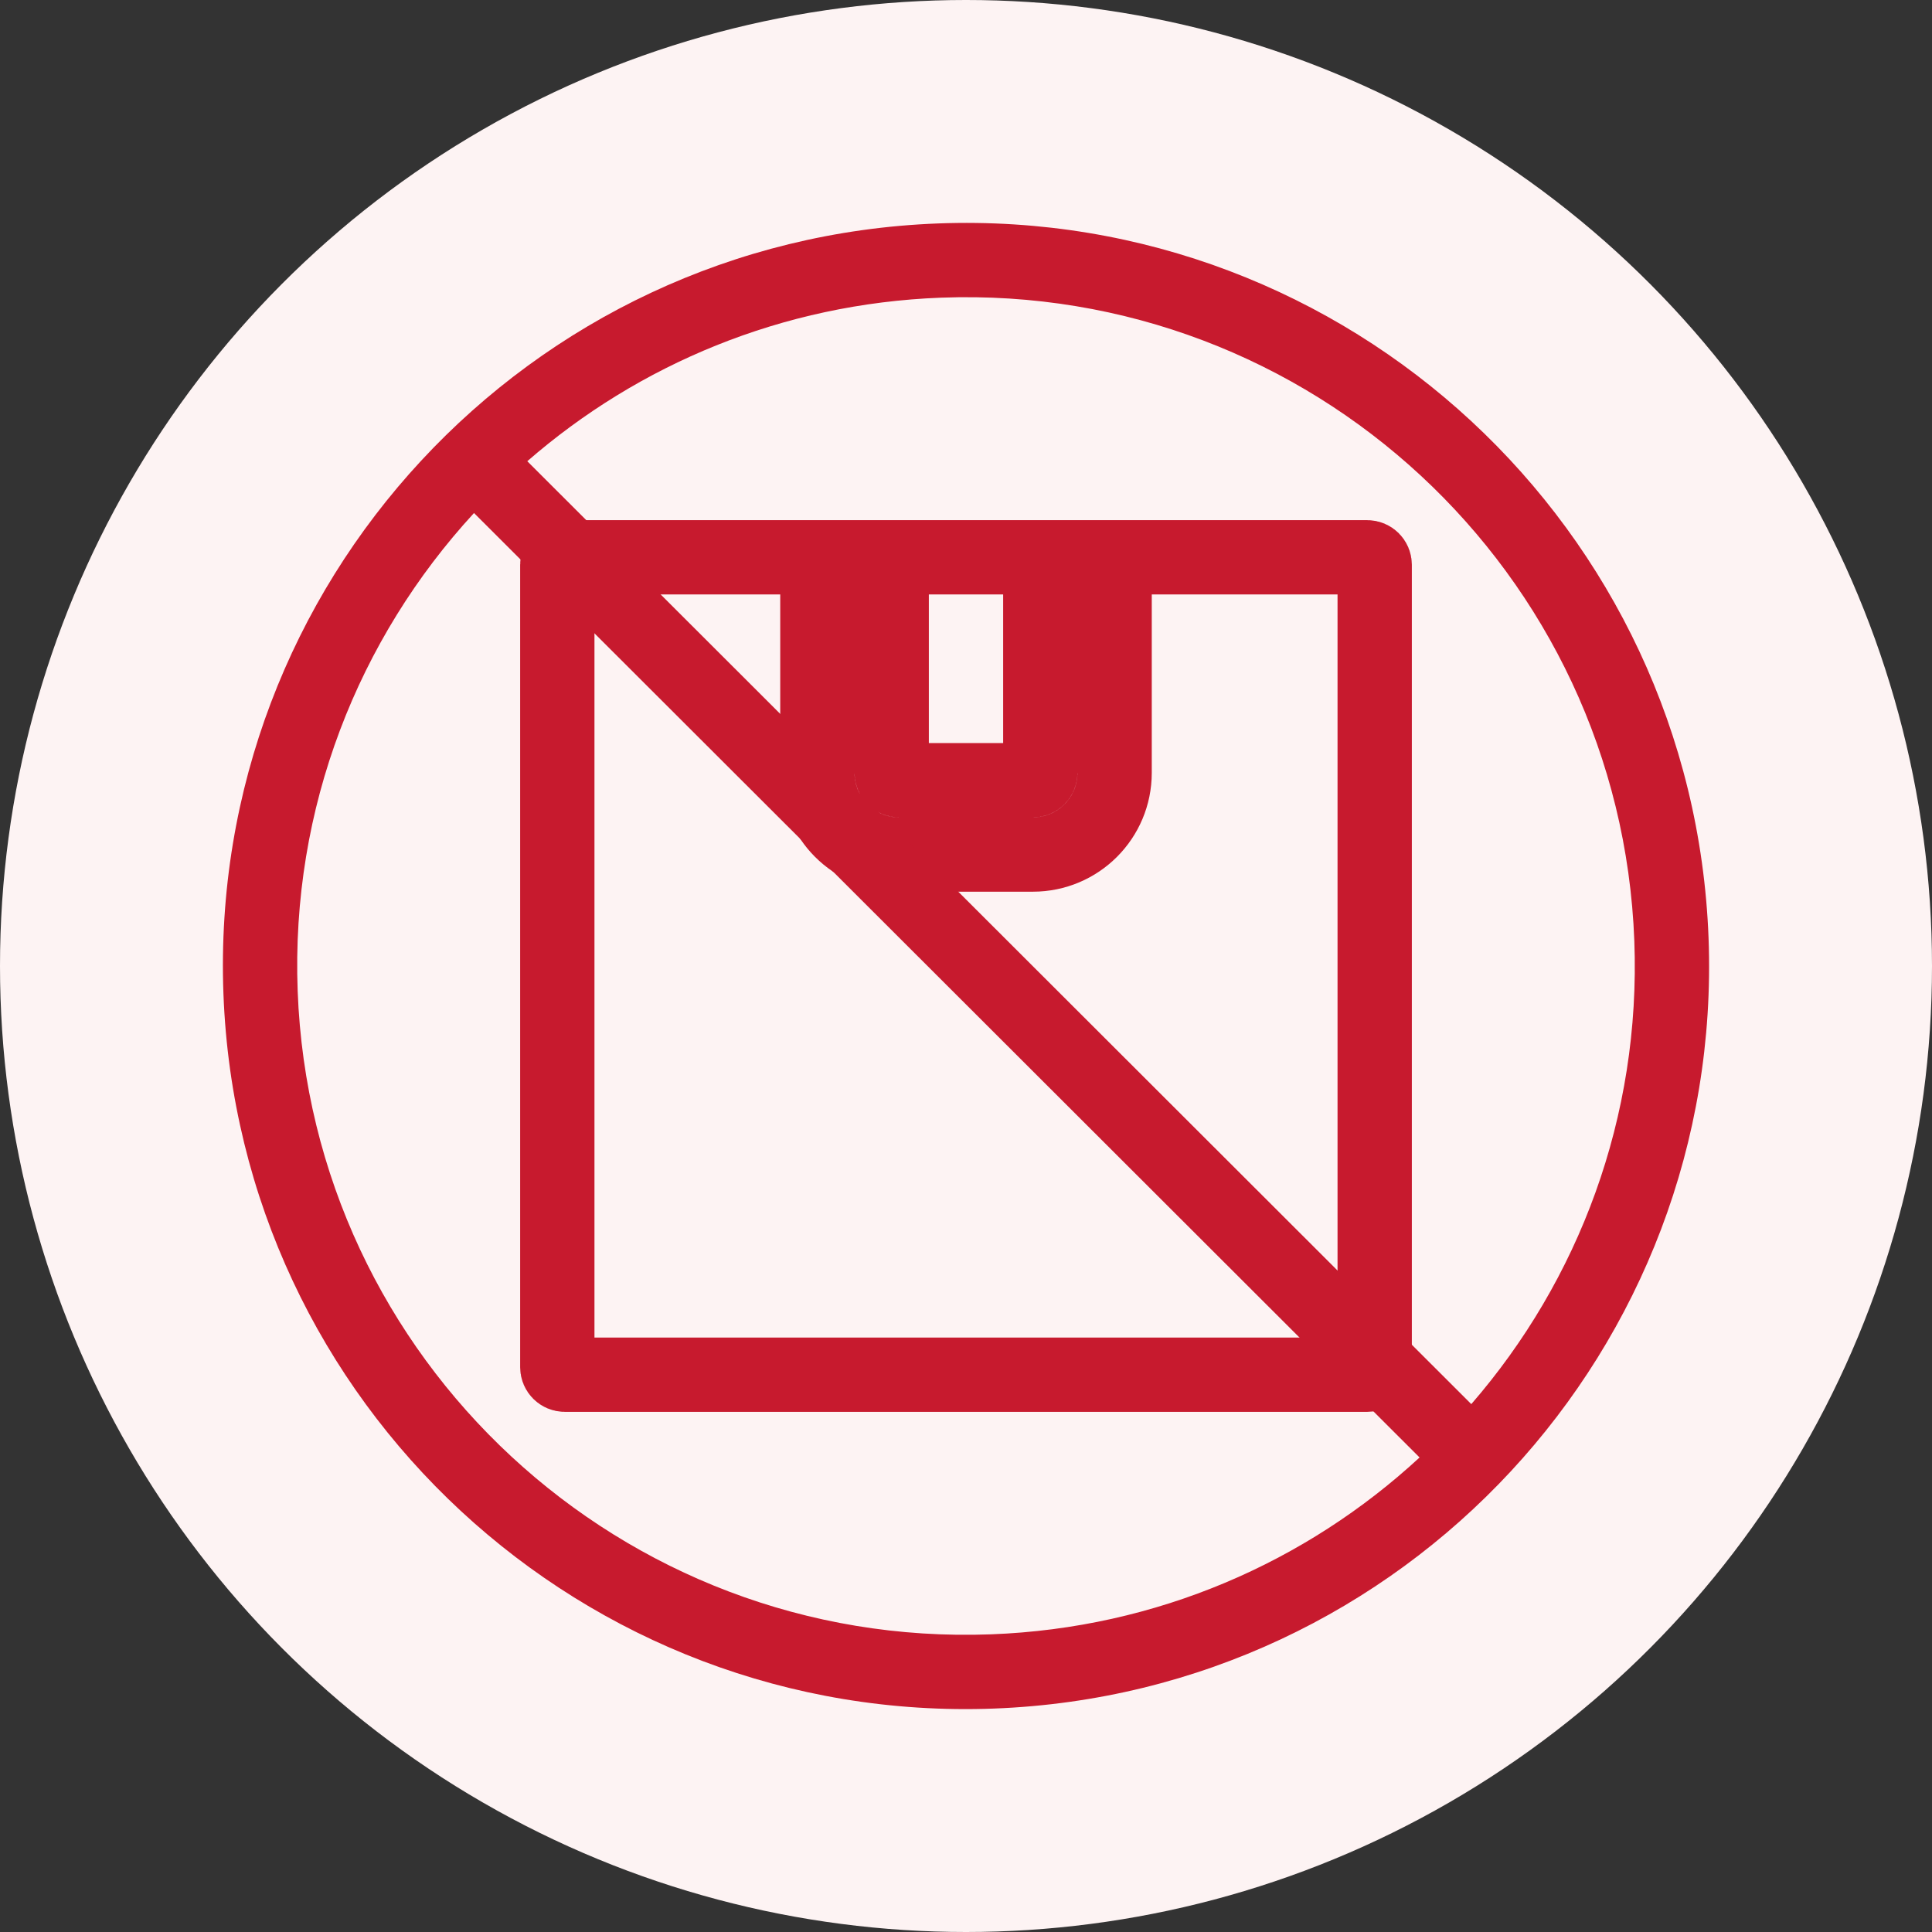 <svg width="26" height="26" viewBox="0 0 26 26" fill="none" xmlns="http://www.w3.org/2000/svg">
<rect x="0" y="0" width="26" height="26" fill="#333333" stroke="none"/>
<circle cx="13" cy="13" r="13" fill="#FDF3F3"/>
<path d="M12.1 11.5H13.9C14.508 11.5 15 11.008 15 10.4V7.5H18.4C18.455 7.5 18.5 7.545 18.5 7.6V18.4C18.5 18.455 18.455 18.5 18.4 18.5H7.6C7.545 18.5 7.5 18.455 7.5 18.4V7.6C7.5 7.545 7.545 7.5 7.6 7.5H11V10.4C11 11.008 11.492 11.5 12.1 11.5ZM14 7.5V10.4C14 10.455 13.955 10.5 13.9 10.5H12.1C12.045 10.5 12 10.455 12 10.4V7.5H14Z" stroke="#C71A2E"/>
<path fill-rule="evenodd" clip-rule="evenodd" d="M13.338 21.994C8.371 22.181 4.193 18.305 4.006 13.338C3.913 10.867 4.826 8.591 6.379 6.904L19.104 19.614C17.582 21.02 15.571 21.91 13.338 21.994ZM7.096 6.207L19.8 18.896C21.244 17.232 22.083 15.037 21.994 12.662C21.807 7.694 17.629 3.819 12.662 4.006C10.525 4.087 8.591 4.905 7.096 6.207ZM13.376 22.993C7.857 23.201 3.215 18.895 3.007 13.376C2.799 7.857 7.105 3.215 12.624 3.007C18.143 2.799 22.785 7.105 22.993 12.624C23.201 18.143 18.895 22.785 13.376 22.993Z" fill="#C71A2E"/>
</svg>
